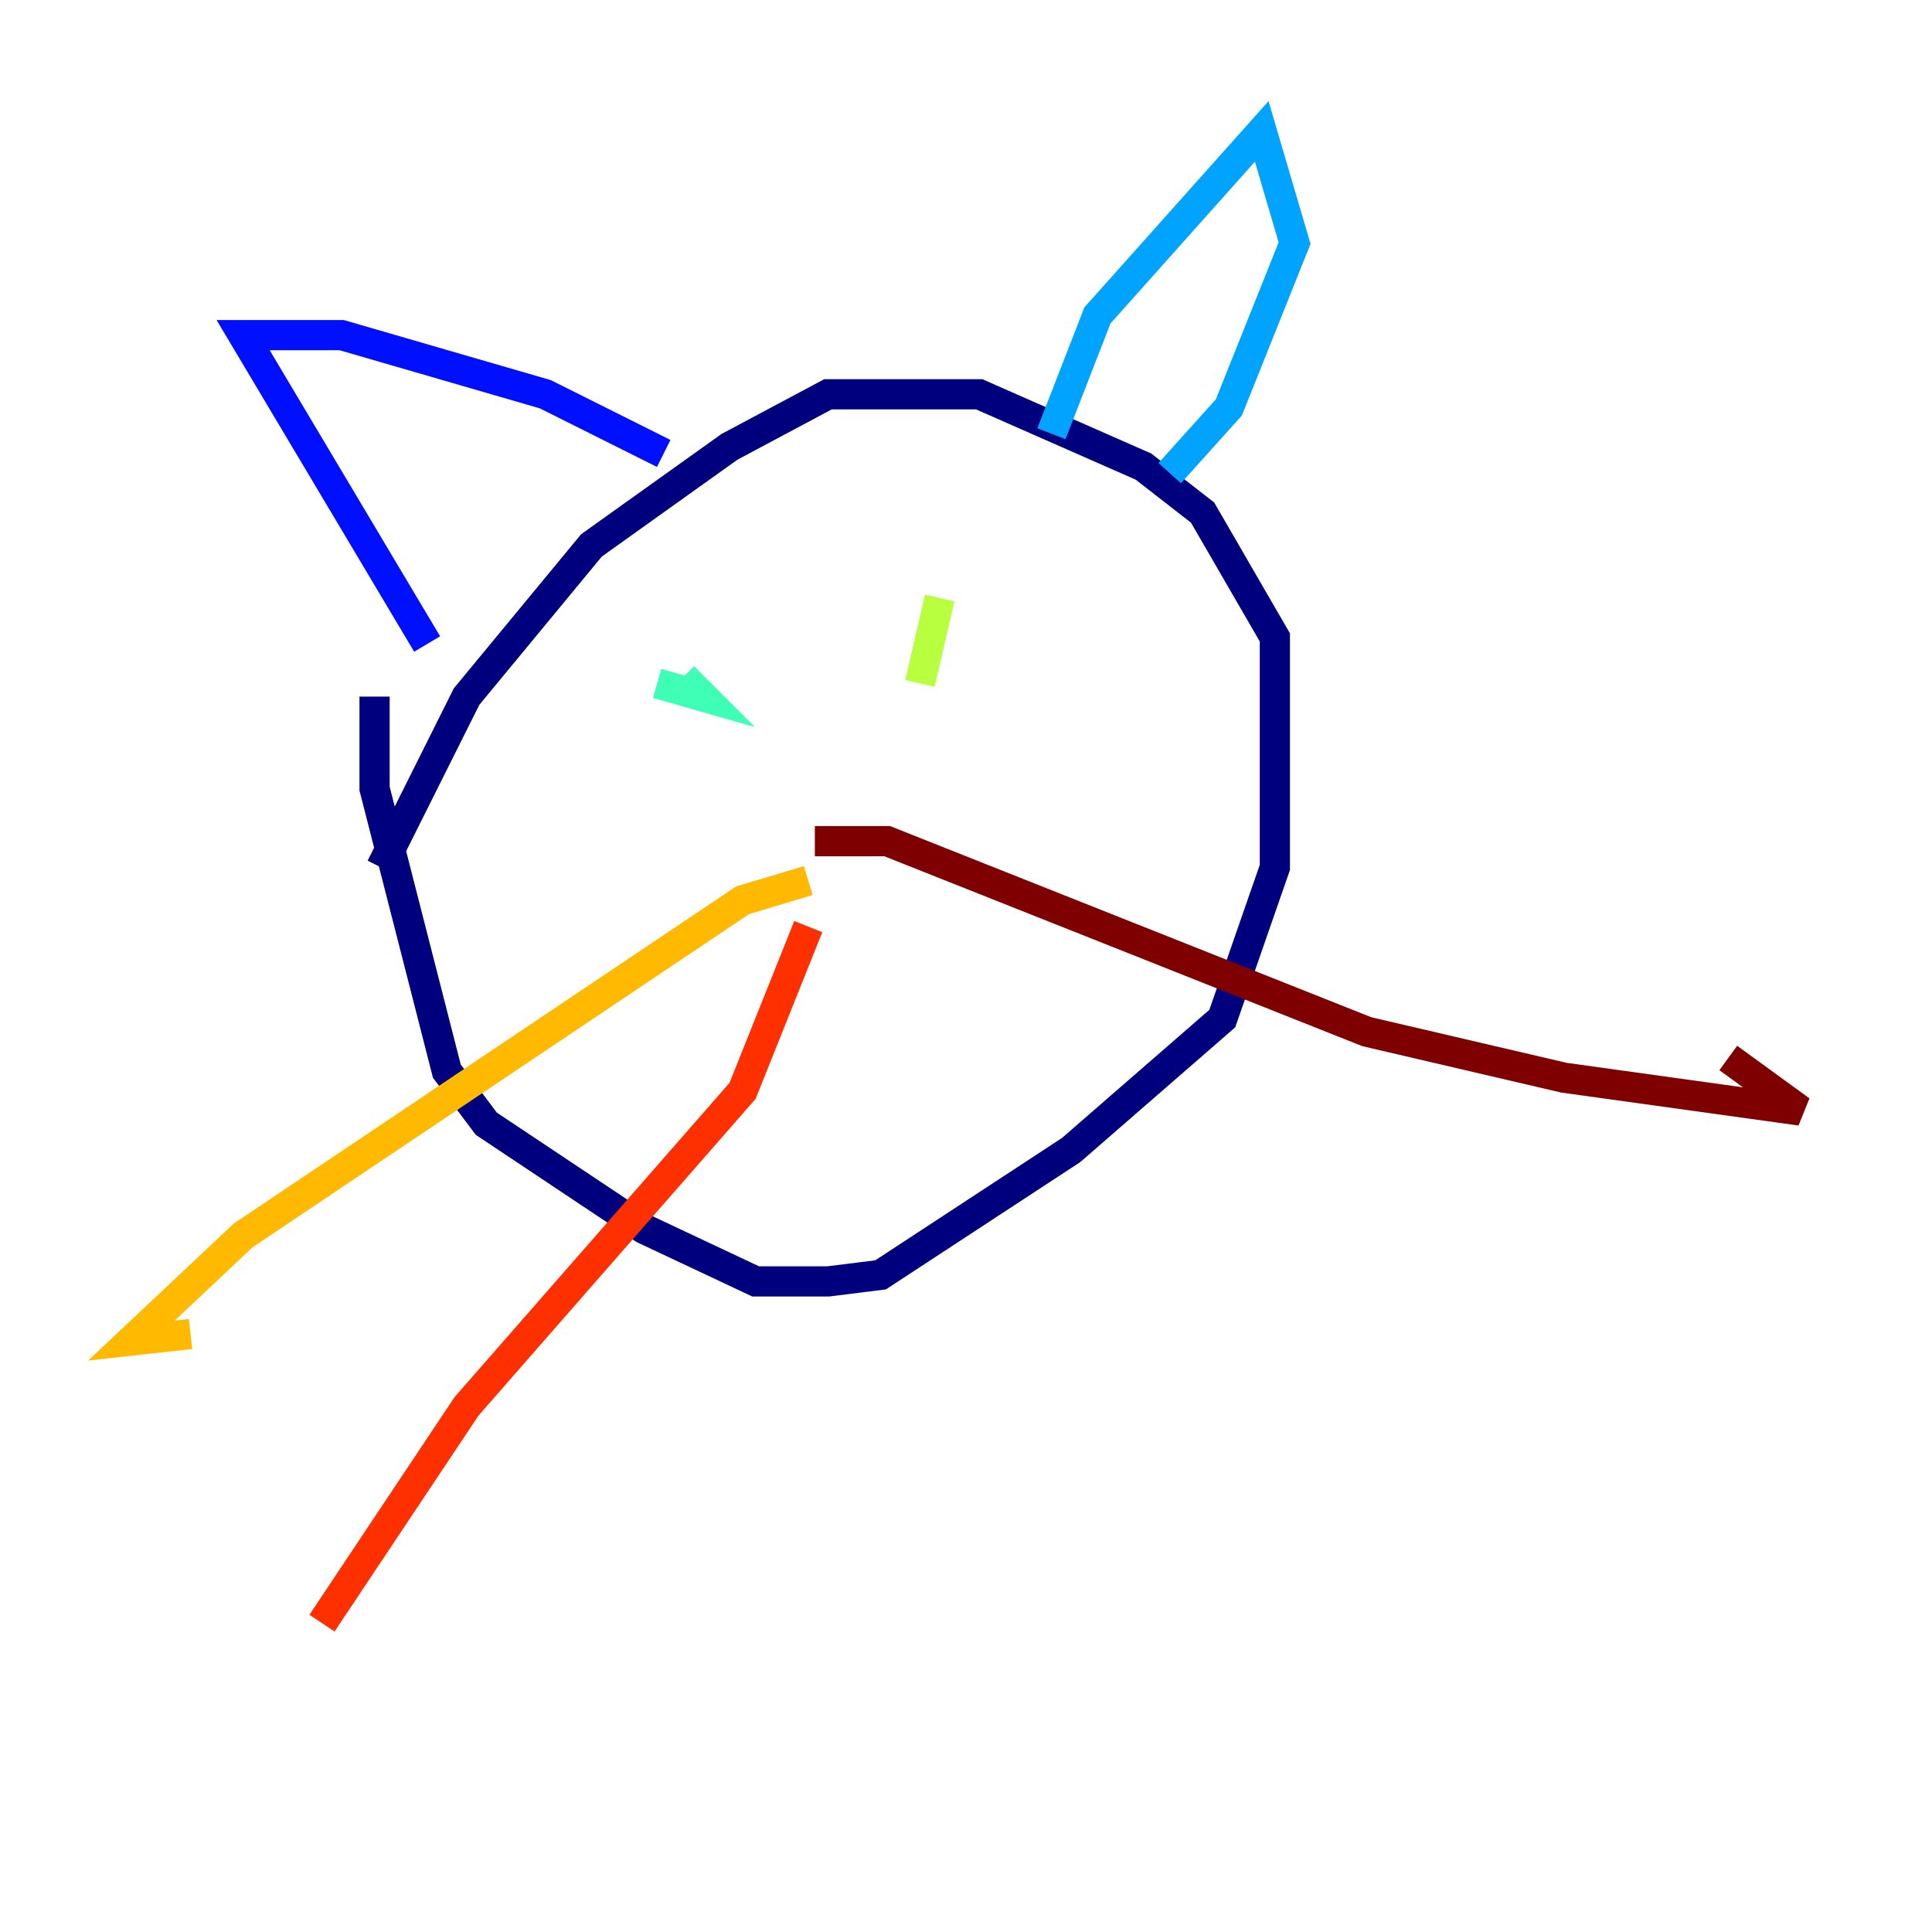 <?xml version="1.0" encoding="utf-8" ?>
<svg baseProfile="tiny" height="128" version="1.2" viewBox="0,0,128,128" width="128" xmlns="http://www.w3.org/2000/svg" xmlns:ev="http://www.w3.org/2001/xml-events" xmlns:xlink="http://www.w3.org/1999/xlink"><defs /><polyline fill="none" points="25.252,57.469 30.912,46.15 39.184,36.136 48.327,29.605 54.857,26.122 64.871,26.122 75.755,30.912 79.674,33.959 84.463,42.231 84.463,57.469 80.98,67.483 70.966,76.191 58.34,84.463 54.857,84.898 50.068,84.898 42.667,81.415 32.218,74.449 29.605,70.966 24.816,52.245 24.816,46.15" stroke="#00007f" stroke-width="2" /><polyline fill="none" points="28.299,42.667 16.109,22.204 22.64,22.204 36.136,26.122 43.973,30.041" stroke="#0010ff" stroke-width="2" /><polyline fill="none" points="69.66,28.735 72.707,20.898 83.592,8.707 85.769,16.109 81.415,26.993 77.497,31.347" stroke="#00a4ff" stroke-width="2" /><polyline fill="none" points="43.537,45.279 46.585,46.15 45.279,44.843" stroke="#3fffb7" stroke-width="2" /><polyline fill="none" points="62.258,39.619 60.952,45.279" stroke="#b7ff3f" stroke-width="2" /><polyline fill="none" points="53.551,58.34 49.197,59.646 16.109,81.85 8.707,88.816 12.626,88.381" stroke="#ffb900" stroke-width="2" /><polyline fill="none" points="53.551,61.388 49.197,72.272 30.912,93.17 21.333,107.537" stroke="#ff3000" stroke-width="2" /><polyline fill="none" points="53.986,55.728 58.776,55.728 90.558,68.354 103.619,71.401 119.293,73.578 114.503,70.095" stroke="#7f0000" stroke-width="2" /></svg>